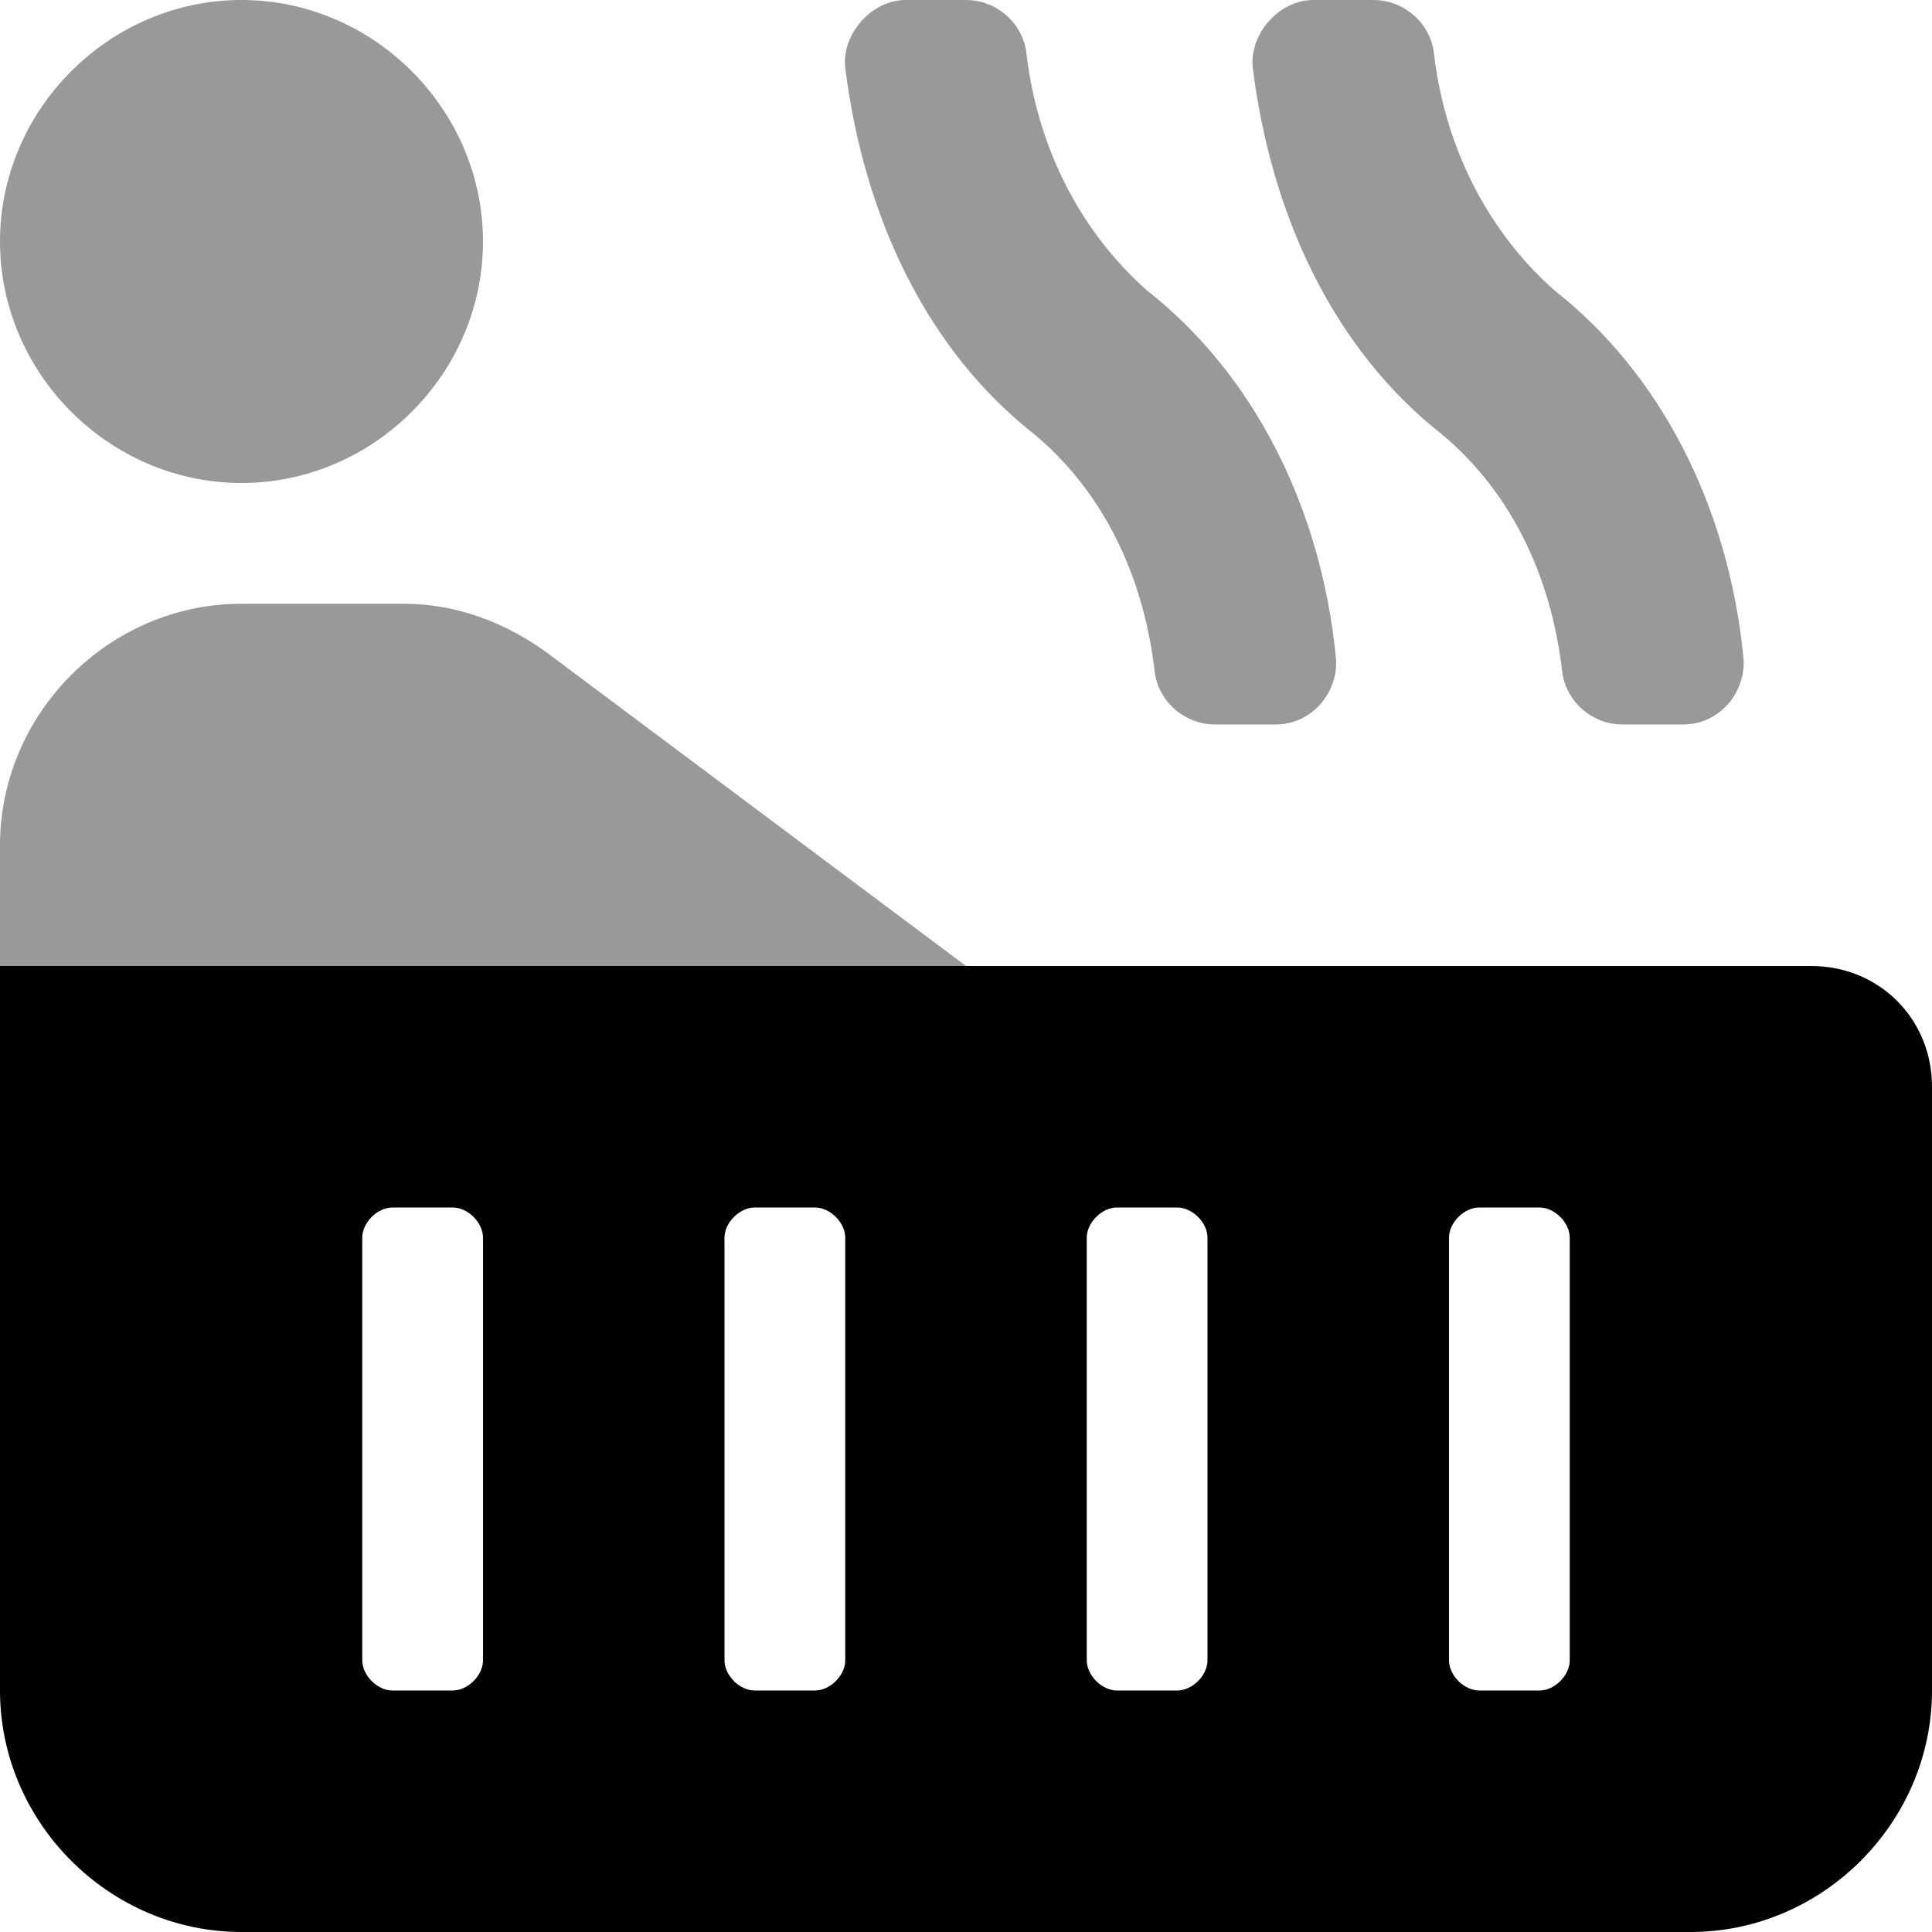 <svg xmlns="http://www.w3.org/2000/svg" viewBox="0 0 512 512"><!-- Font Awesome Pro 6.0.0-alpha1 by @fontawesome - https://fontawesome.com License - https://fontawesome.com/license (Commercial License) --><defs><style>.fa-secondary{opacity:.4}</style></defs><path d="M107 160H64C29 160 0 189 0 224V256H256L145 173C134 165 121 160 107 160ZM64 128C99 128 128 99 128 64S99 0 64 0S0 29 0 64S29 128 64 128ZM272 14C271 6 264 0 256 0H240C231 0 223 9 224 18C229 58 246 93 274 115C292 130 303 152 306 178C307 186 314 192 322 192H338C348 192 355 183 354 174C350 134 332 99 304 77C287 62 275 40 272 14ZM412 77C395 62 383 40 380 14C379 6 372 0 364 0H348C339 0 331 9 332 18C337 58 354 93 382 115C400 130 411 152 414 178C415 186 422 192 430 192H446C456 192 463 183 462 174C458 134 440 99 412 77Z" class="fa-secondary"/><path d="M480 256H0V448C0 483 29 512 64 512H448C483 512 512 483 512 448V288C512 270 498 256 480 256ZM128 440C128 444 124 448 120 448H104C100 448 96 444 96 440V328C96 324 100 320 104 320H120C124 320 128 324 128 328V440ZM224 440C224 444 220 448 216 448H200C196 448 192 444 192 440V328C192 324 196 320 200 320H216C220 320 224 324 224 328V440ZM320 440C320 444 316 448 312 448H296C292 448 288 444 288 440V328C288 324 292 320 296 320H312C316 320 320 324 320 328V440ZM416 440C416 444 412 448 408 448H392C388 448 384 444 384 440V328C384 324 388 320 392 320H408C412 320 416 324 416 328V440Z" class="fa-primary"/></svg>